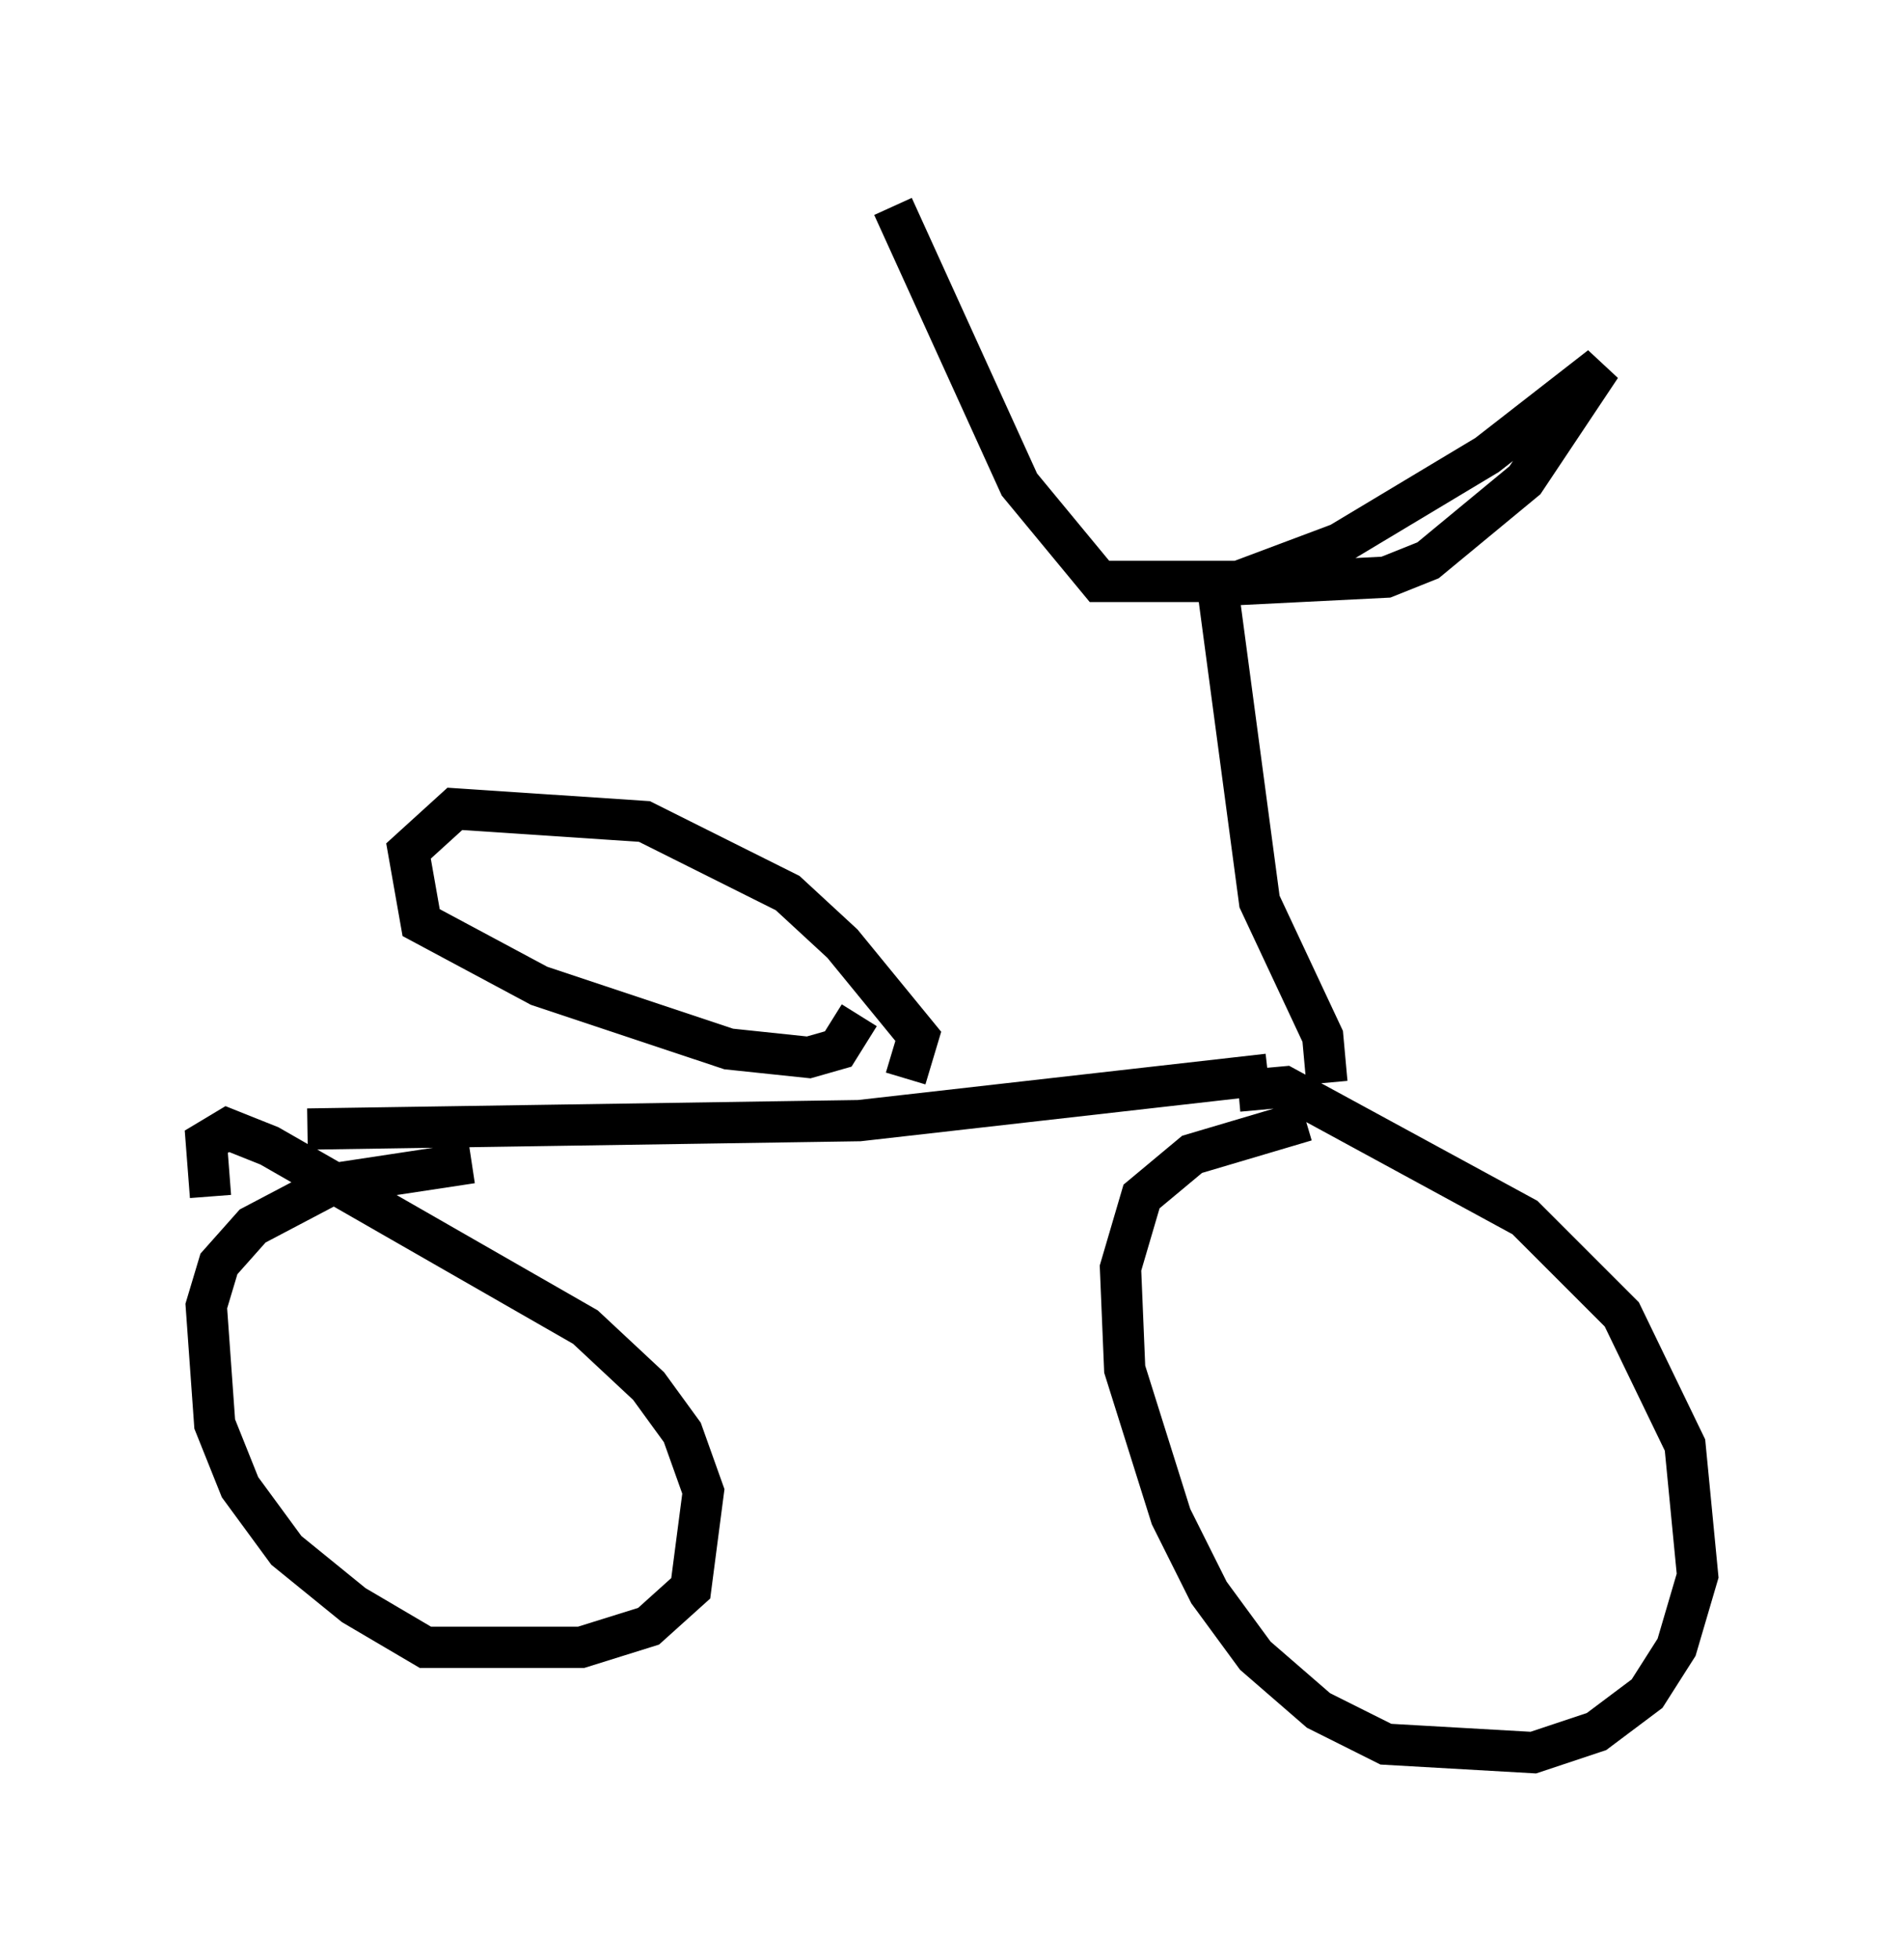 <?xml version="1.0" encoding="utf-8" ?>
<svg baseProfile="full" height="47.465" version="1.1" width="46.138" xmlns="http://www.w3.org/2000/svg" xmlns:ev="http://www.w3.org/2001/xml-events" xmlns:xlink="http://www.w3.org/1999/xlink"><defs /><rect fill="white" height="47.465" width="46.138" x="0" y="0" /><path d="M32.869, 26.336 m-2.144, -0.306 l-9.902, 1.123 -13.373, 0.204 m14.496, -1.225 l0.306, -1.021 -1.838, -2.246 l-1.327, -1.225 -3.471, -1.735 l-4.594, -0.306 -1.123, 1.021 l0.306, 1.735 2.858, 1.531 l4.594, 1.531 1.94, 0.204 l0.715, -0.204 0.51, -0.817 m9.188, 1.838 l1.123, -0.102 5.819, 3.165 l2.348, 2.348 1.531, 3.165 l0.306, 3.165 -0.51, 1.735 l-0.715, 1.123 -1.225, 0.919 l-1.531, 0.51 -3.573, -0.204 l-1.633, -0.817 -1.531, -1.327 l-1.123, -1.531 -0.919, -1.838 l-1.123, -3.573 -0.102, -2.45 l0.51, -1.735 1.225, -1.021 l2.756, -0.817 m-26.542, 1.838 l-0.102, -1.327 0.51, -0.306 l1.021, 0.408 7.656, 4.39 l1.531, 1.429 0.817, 1.123 l0.51, 1.429 -0.306, 2.348 l-1.021, 0.919 -1.633, 0.51 l-3.777, 0.0 -1.735, -1.021 l-1.633, -1.327 -1.123, -1.531 l-0.613, -1.531 -0.204, -2.858 l0.306, -1.021 0.817, -0.919 l1.94, -1.021 3.369, -0.51 m20.723, -1.94 l-0.102, -1.123 -1.531, -3.267 l-1.021, -7.656 4.083, -0.204 l1.021, -0.408 2.348, -1.94 l1.838, -2.756 -2.756, 2.144 l-3.573, 2.144 -2.45, 0.919 l-3.369, 0.0 -1.94, -2.348 l-3.063, -6.738 " fill="none" stroke="black" stroke-width="1" /></svg>